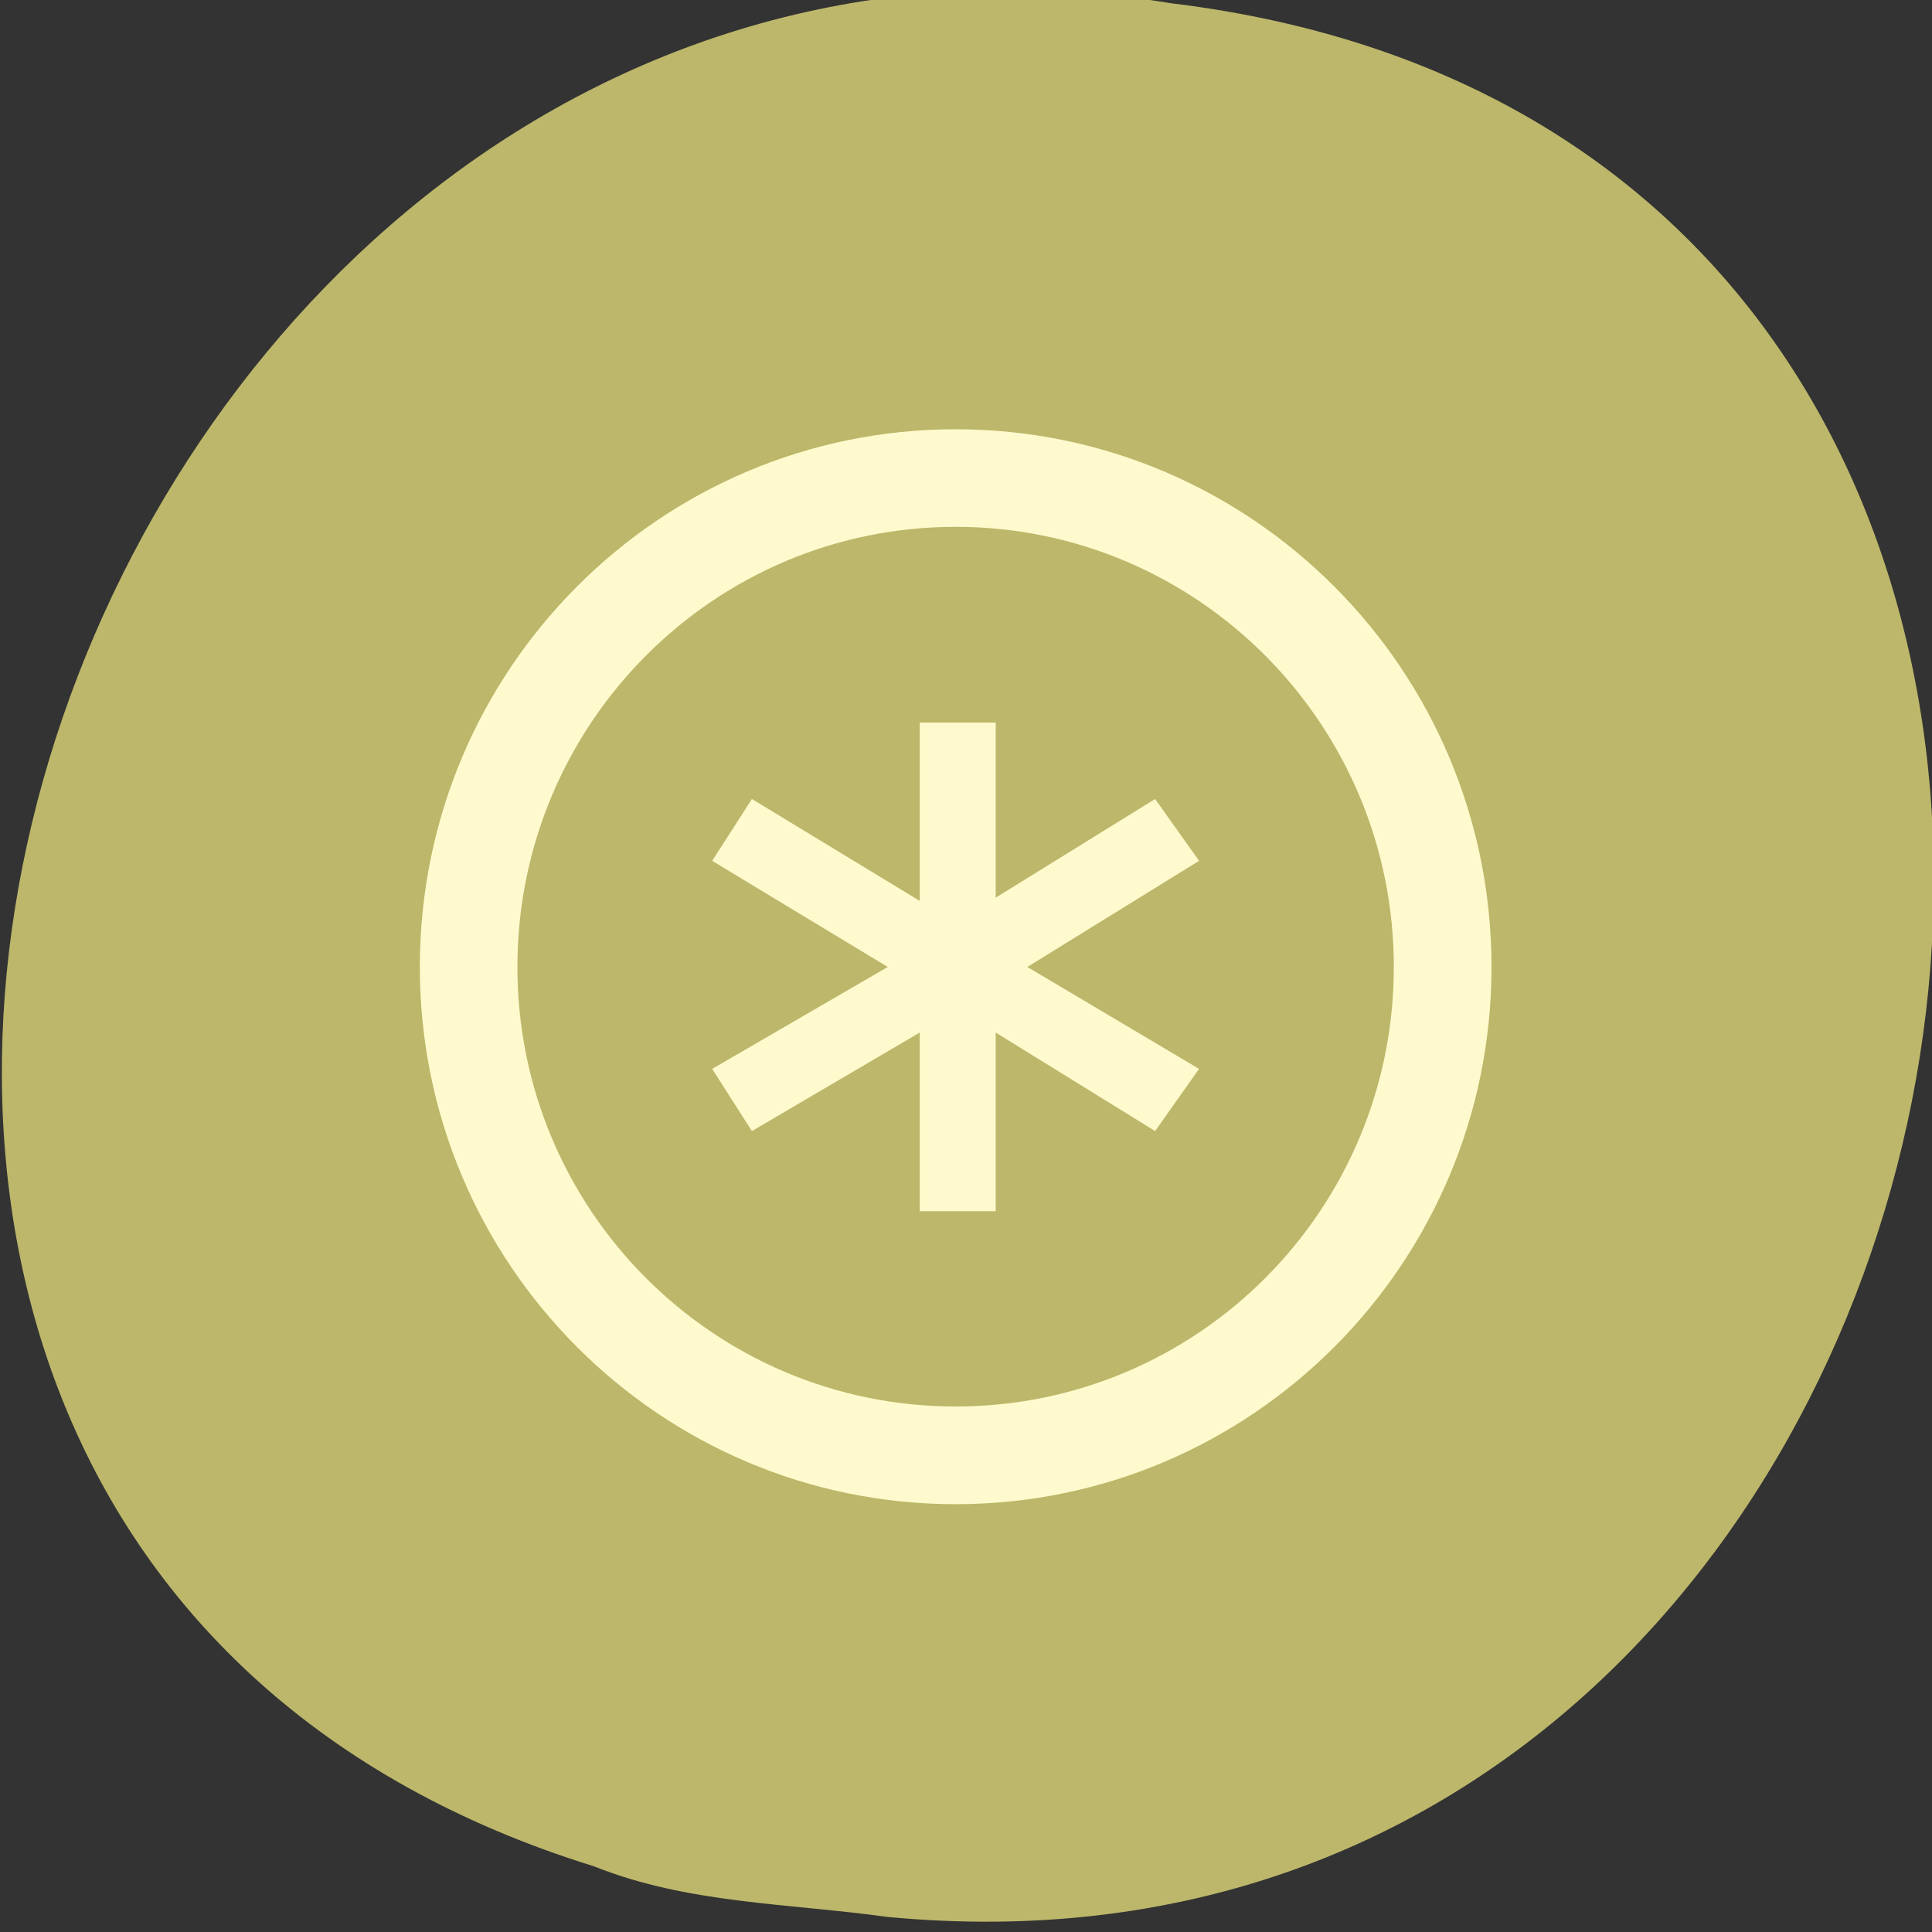 
<svg xmlns="http://www.w3.org/2000/svg" xmlns:xlink="http://www.w3.org/1999/xlink" width="16px" height="16px" viewBox="0 0 16 16" version="1.1">
<rect x="0" y="0" width="16" height="16" fill="#333333" stroke="none"/>
<g id="surface1">
<path style=" stroke:none;fill-rule:nonzero;fill:rgb(74.118%,71.765%,41.961%);fill-opacity:1;" d="M 7.348 15.875 C 17.051 16.801 19.664 1.234 9.699 0.027 C 0.535 -1.473 -4.184 12.637 4.922 15.457 C 5.691 15.766 6.535 15.762 7.348 15.875 Z M 7.348 15.875 "/>
<path style=" stroke:none;fill-rule:nonzero;fill:rgb(100%,98.039%,80.392%);fill-opacity:1;" d="M 7.914 3.555 C 5.465 3.555 3.477 5.547 3.477 8.008 C 3.477 10.465 5.465 12.457 7.914 12.457 C 10.363 12.457 12.352 10.465 12.352 8.008 C 12.352 5.547 10.363 3.555 7.914 3.555 Z M 7.914 4.363 C 9.918 4.363 11.543 5.996 11.543 8.008 C 11.543 10.02 9.918 11.648 7.914 11.648 C 5.91 11.648 4.285 10.02 4.285 8.008 C 4.285 5.996 5.91 4.363 7.914 4.363 Z M 7.914 4.363 "/>
<path style=" stroke:none;fill-rule:nonzero;fill:rgb(100%,98.039%,80.392%);fill-opacity:1;" d="M 7.617 5.984 L 7.617 7.461 L 6.227 6.617 L 5.898 7.129 L 7.352 8.008 L 5.898 8.852 L 6.227 9.367 L 7.617 8.551 L 7.617 10.031 L 8.246 10.031 L 8.246 8.551 L 9.566 9.367 L 9.93 8.852 L 8.508 8.008 L 9.93 7.129 L 9.566 6.617 L 8.246 7.434 L 8.246 5.984 Z M 7.617 5.984 "/>
</g>
</svg>
